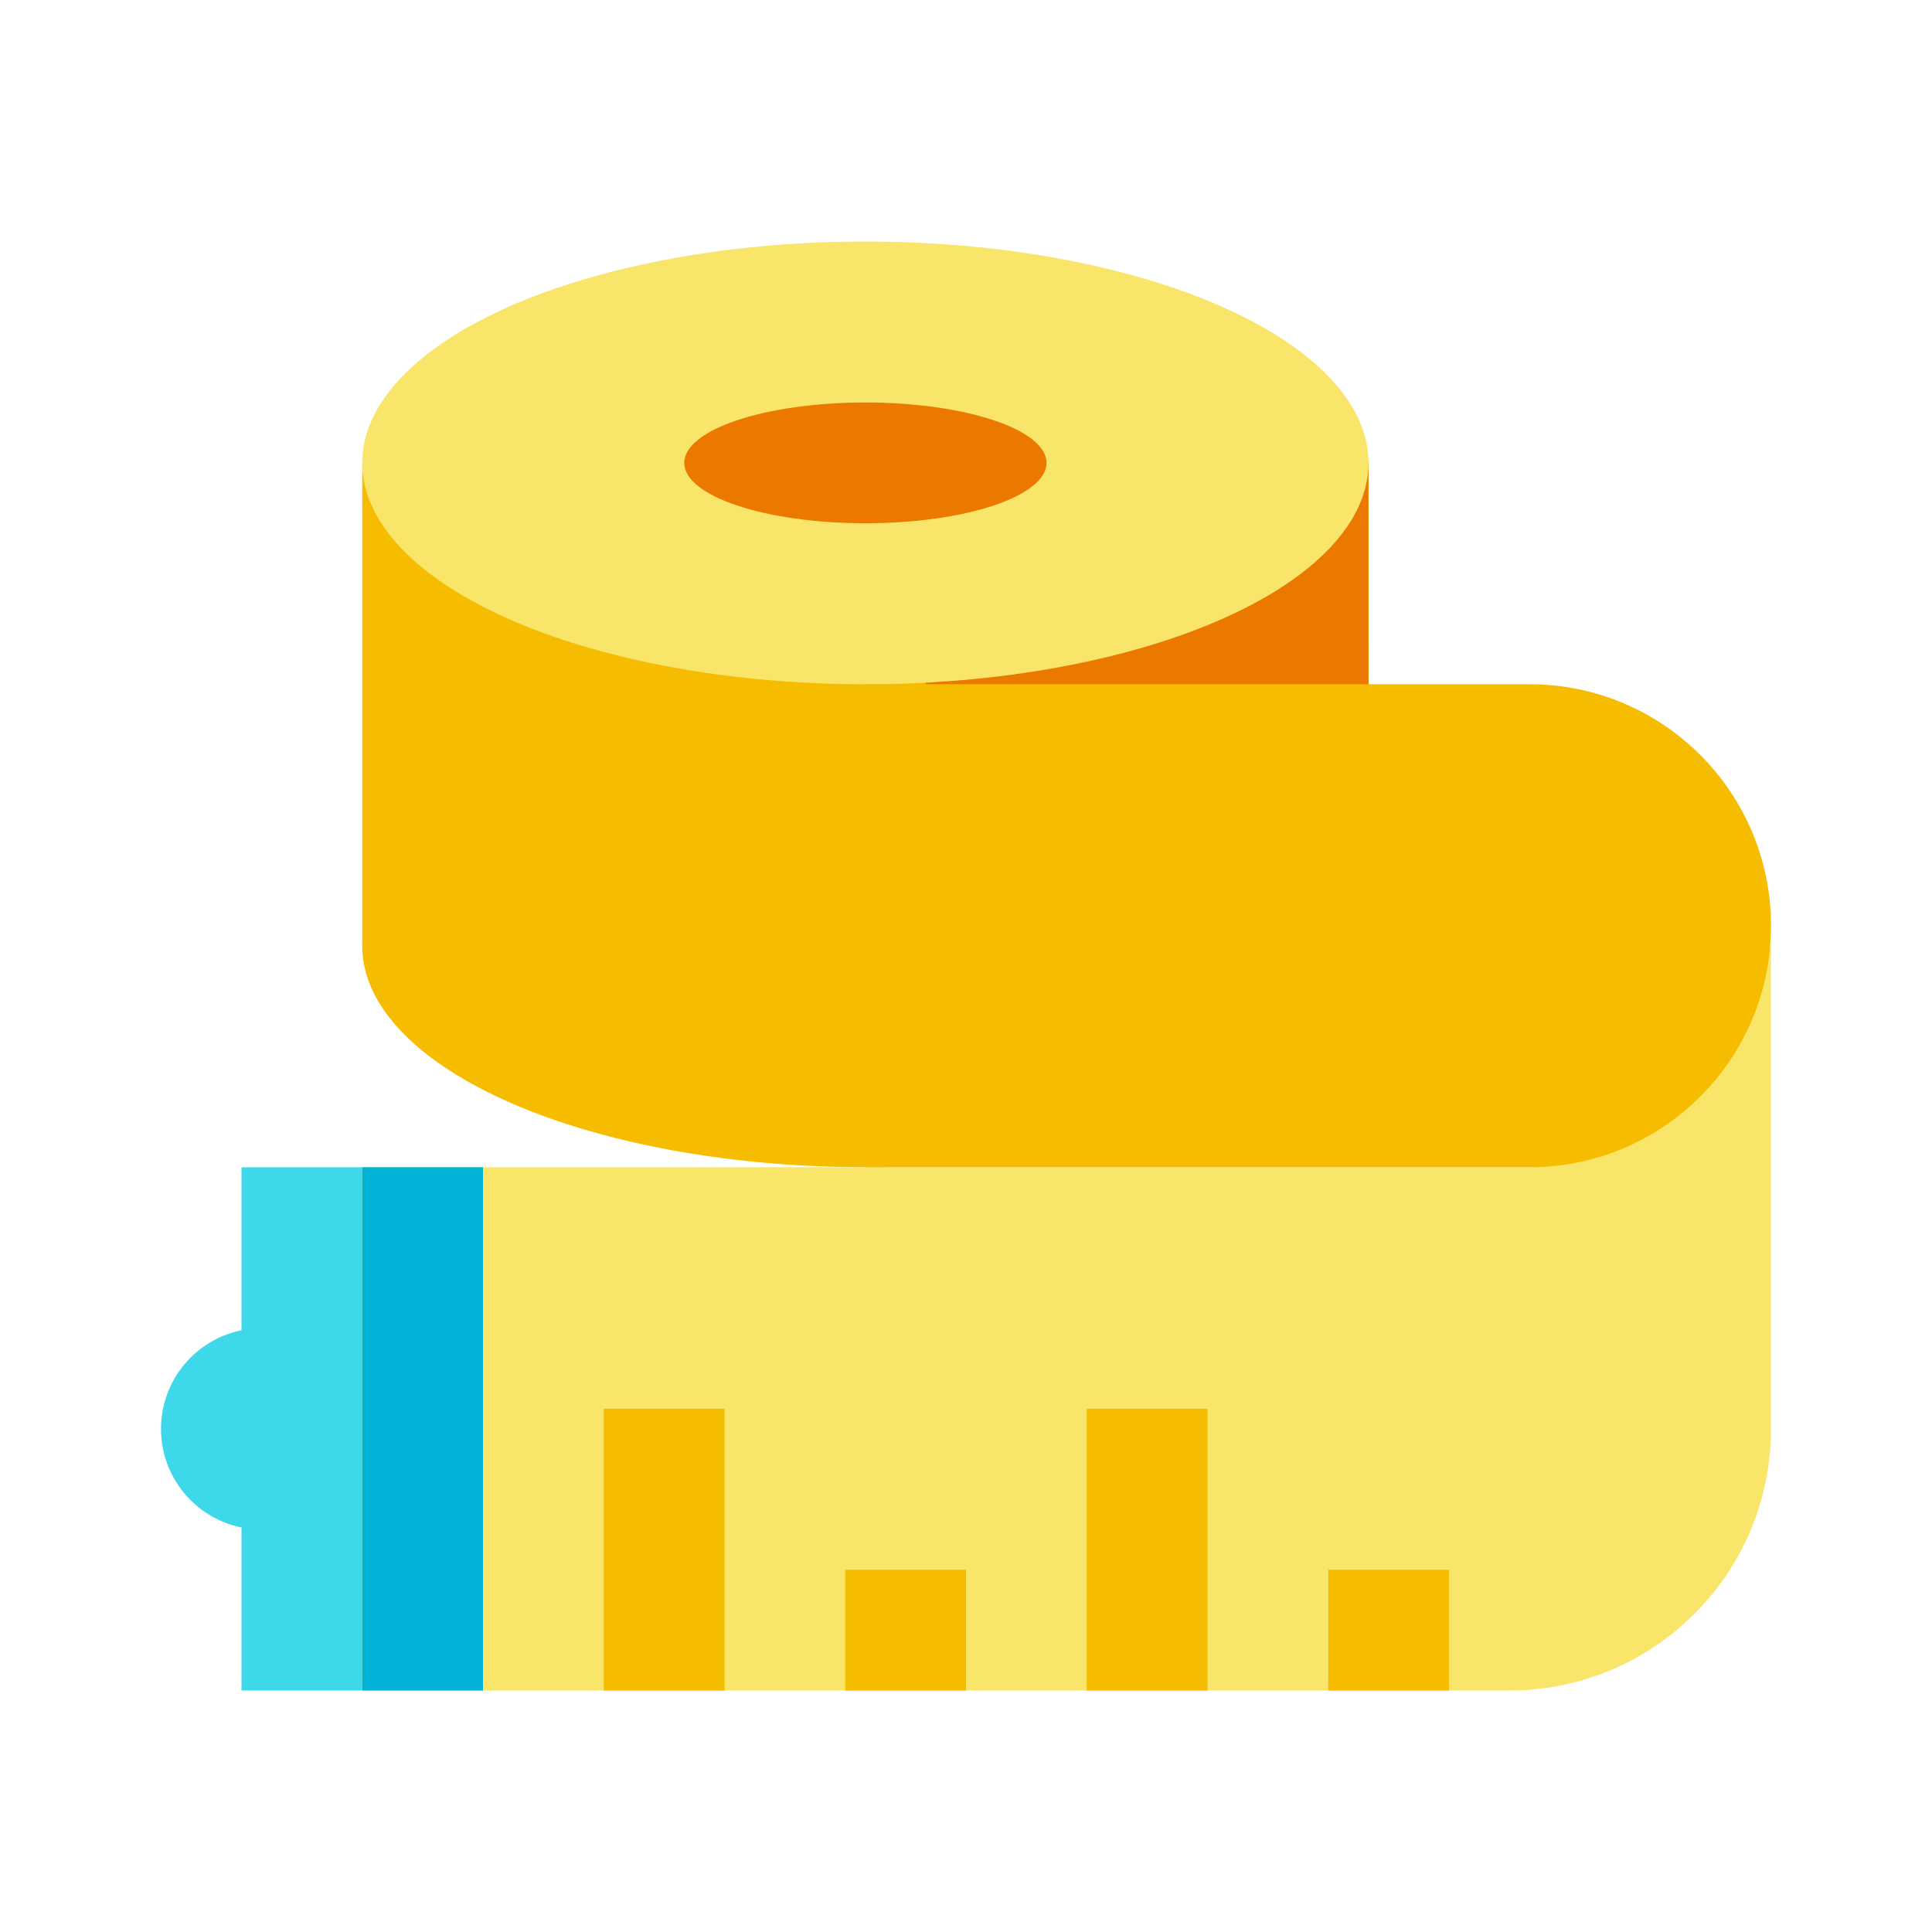 ﻿<?xml version="1.0" encoding="utf-8"?>
<svg xmlns="http://www.w3.org/2000/svg" viewBox="0 0 48 48" width="480" height="480">
  <rect width="6" height="13" x="6" y="29" fill="#3dd9eb" />
  <circle cx="6.5" cy="35.5" r="2.5" fill="#3dd9eb" />
  <g>
    <rect width="25" height="12" x="9" y="11.5" fill="#f5bc00" />
    <polygon fill="#eb7900" points="23,19 34,19 33.999,11.449 23,11" />
    <ellipse cx="21.5" cy="23.5" fill="#f5bc00" rx="12.5" ry="5.5" />
    <path fill="#fae56b" d="M37.5,42H9V29h29.09L44,23.5v12C44,39.09,41.09,42,37.5,42z" />
    <ellipse cx="21.5" cy="11.5" fill="#fae56b" rx="12.5" ry="5.5" />
    <ellipse cx="21.5" cy="11.5" fill="#eb7900" rx="4.5" ry="1.5" />
    <path fill="#f5bc00" d="M38,29H21.5V17H38c3.314,0,6,2.686,6,6v0C44,26.314,41.314,29,38,29z" />
    <rect width="3" height="13" x="9" y="29" fill="#00b3d7" />
    <rect width="3" height="7" x="15" y="35" fill="#f5bc00" />
    <rect width="3" height="3" x="21" y="39" fill="#f5bc00" />
    <rect width="3" height="7" x="27" y="35" fill="#f5bc00" />
    <rect width="3" height="3" x="33" y="39" fill="#f5bc00" />
  </g>
</svg>